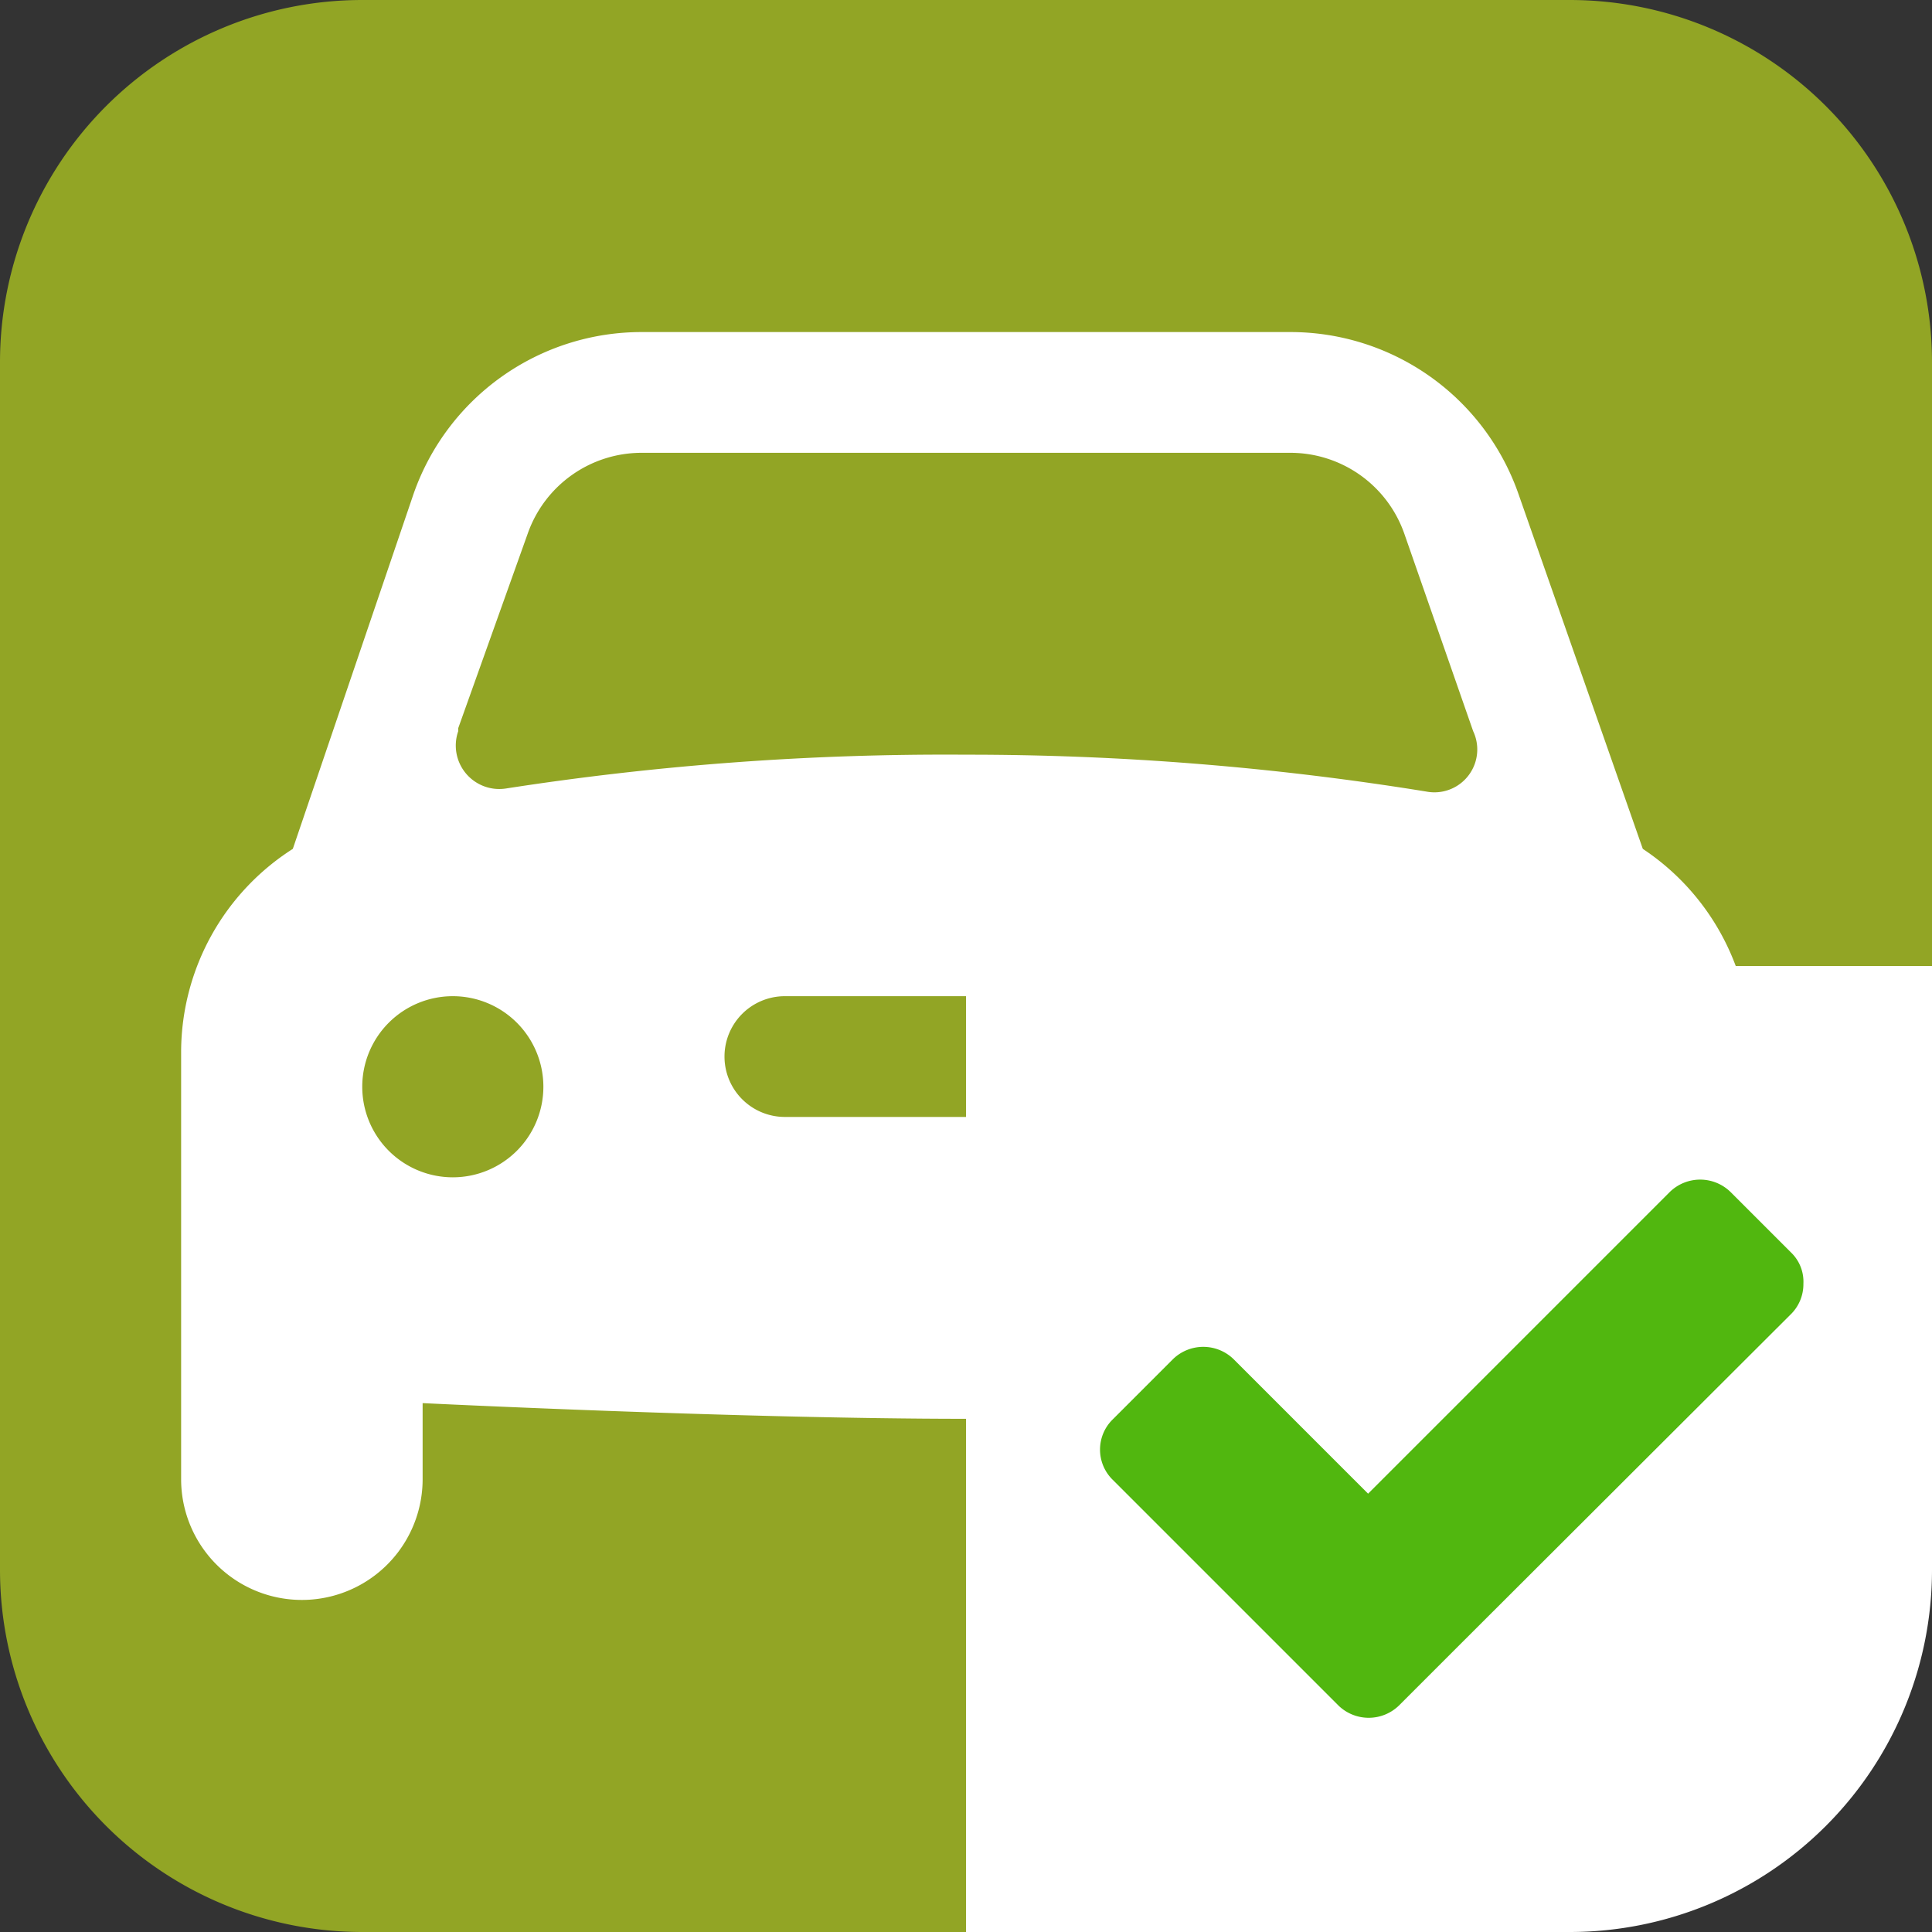 <svg xmlns="http://www.w3.org/2000/svg" viewBox="0 0 32 32"><rect x="0" y="0" width="32" height="32" fill="#333333" stroke="none"/><defs><style>.cls-1{fill:#92a525;}.cls-2{fill:#fff;}.cls-3{fill:#51b70f;}.cls-4{fill:none;opacity:0.5;}</style></defs><g id="Ebene_2" data-name="Ebene 2"><g id="aktiv_mit_Ecke" data-name="aktiv mit Ecke"><path class="cls-1" d="M16,32H6a6,6,0,0,1-6-6V6A6,6,0,0,1,6,0H26a6,6,0,0,1,6,6V16Z"/></g><g id="Icons_Rätsel_spezial" data-name="Icons Rätsel spezial"><path class="cls-2" d="M27.21,14.06,25.15,8.18A4,4,0,0,0,21.37,5.5H10.63A4,4,0,0,0,6.85,8.18l-2,5.88A4,4,0,0,0,3,17.4v7.1a2,2,0,0,0,4,0V23.24s5.28.26,9,.26,9-.26,9-.26V24.5a2,2,0,0,0,4,0V17.4A4,4,0,0,0,27.21,14.06Zm-19.62-2L8.74,8.84A2,2,0,0,1,10.63,7.5H21.37a2,2,0,0,1,1.89,1.34l1.14,3.27a.71.71,0,0,1-.78,1A47.44,47.44,0,0,0,16,12.5a47.44,47.44,0,0,0-7.62.56A.72.72,0,0,1,7.59,12.11ZM7.5,19.5A1.5,1.5,0,1,1,9,18,1.5,1.5,0,0,1,7.5,19.5Zm11.5-1H13a1,1,0,0,1,0-2h6a1,1,0,0,1,0,2Zm5.5,1A1.5,1.5,0,1,1,26,18,1.5,1.5,0,0,1,24.5,19.5Z"/></g><g id="Ecke"><path class="cls-2" d="M16,16V32H26a6,6,0,0,0,6-6V16Z"/></g><g id="Found"><path class="cls-3" d="M29.87,21.26a.7.7,0,0,1-.22.52l-5.48,5.47-1,1a.72.72,0,0,1-1,0l-1-1-2.74-2.74a.7.7,0,0,1,0-1l1-1a.72.72,0,0,1,1,0l2.23,2.23,5-5a.72.72,0,0,1,1,0l1,1A.67.67,0,0,1,29.87,21.26Z"/></g><g id="Boxen_32x32_transparent" data-name="Boxen 32x32 transparent"><rect class="cls-4" width="32" height="32"/></g></g></svg>